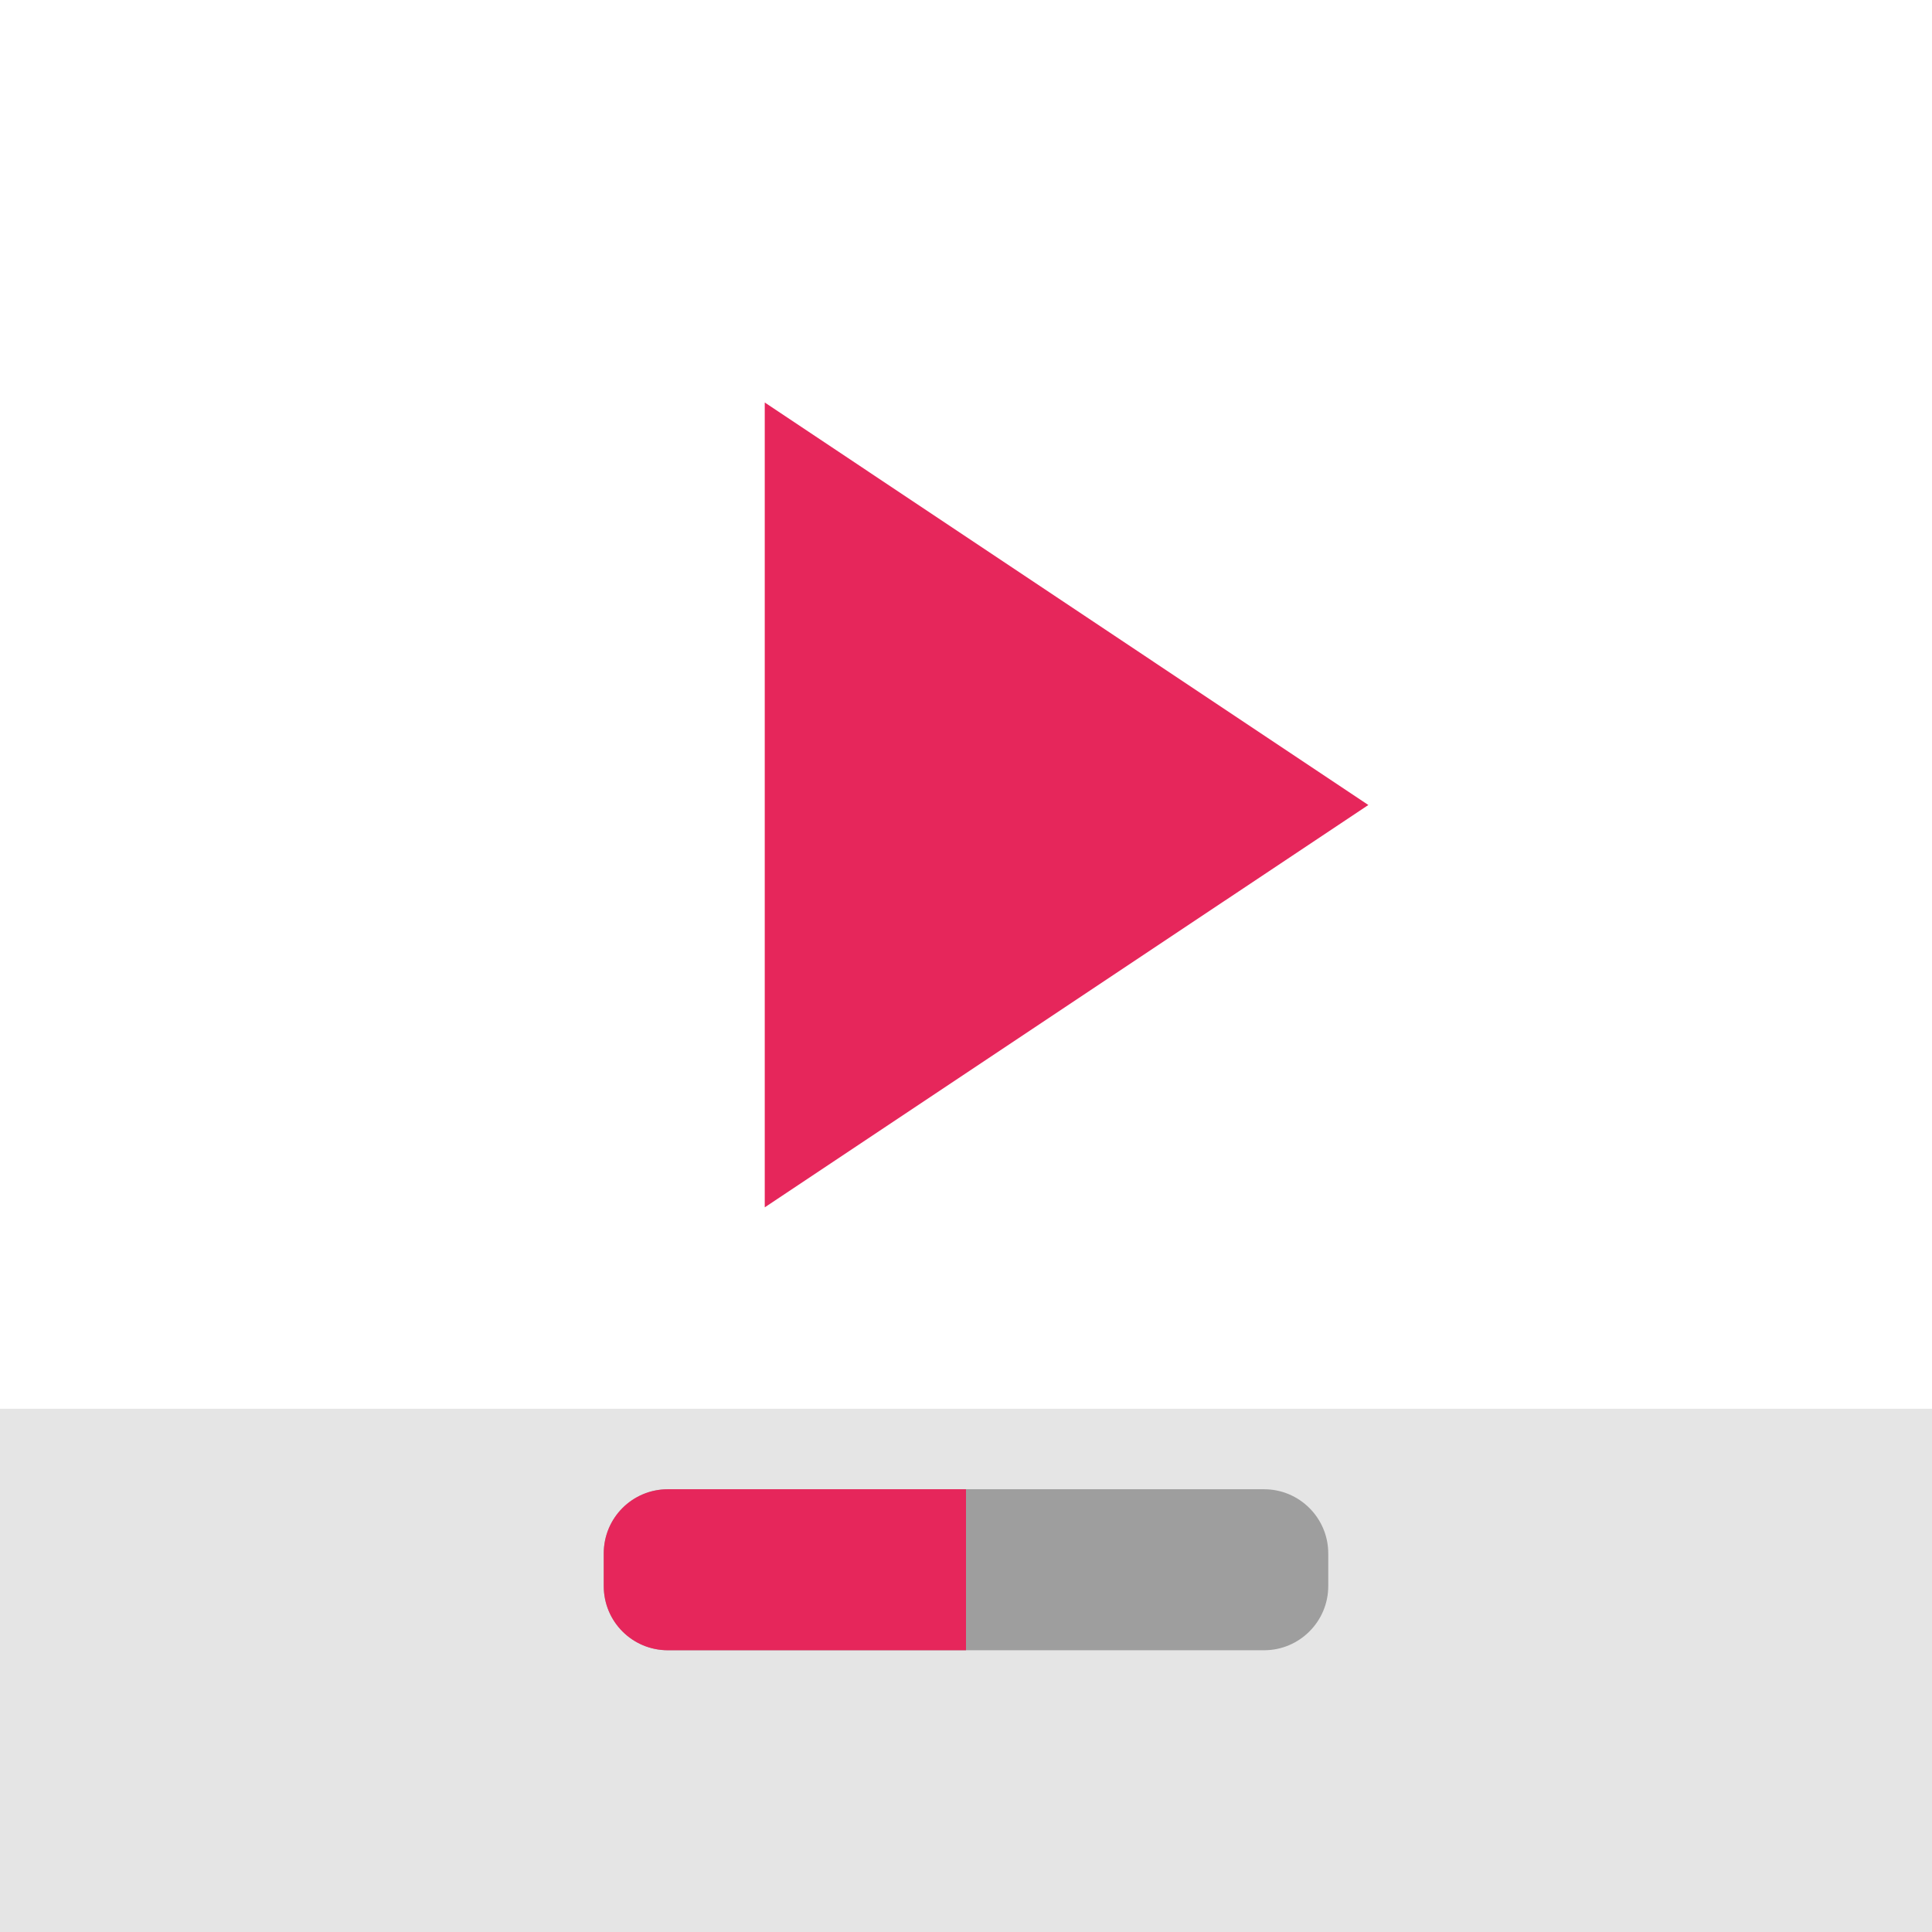 <!-- color: #474747 -->
<svg xmlns="http://www.w3.org/2000/svg" xmlns:xlink="http://www.w3.org/1999/xlink" width="48px" height="48px" viewBox="0 0 48 48" version="1.1">
<g id="surface1">
<path style=" stroke:none;fill-rule:nonzero;fill:rgb(90.196%,14.902%,35.686%);fill-opacity:1;" d="M 19 10 L 19 29.996 L 33.996 20 M 19 10 "/>
<path style=" stroke:none;fill-rule:evenodd;fill:rgb(89.804%,89.804%,89.804%);fill-opacity:1;" d="M 0 35 L 0 48 L 48 48 L 48 35 M 0 35 "/>
<path style=" stroke:none;fill-rule:nonzero;fill:rgb(61.961%,61.961%,61.961%);fill-opacity:1;" d="M 16.594 37 L 31.406 37 C 32.285 37 33 37.715 33 38.594 L 33 39.406 C 33 40.285 32.285 41 31.406 41 L 16.594 41 C 15.711 41 15 40.285 15 39.406 L 15 38.594 C 15 37.715 15.711 37 16.594 37 M 16.594 37 "/>
<path style=" stroke:none;fill-rule:nonzero;fill:rgb(90.196%,14.902%,35.686%);fill-opacity:1;" d="M 16.594 37 C 15.711 37 15 37.711 15 38.594 L 15 39.406 C 15 40.289 15.711 41 16.594 41 L 24 41 L 24 37 M 16.594 37 "/>
</g>
</svg>
